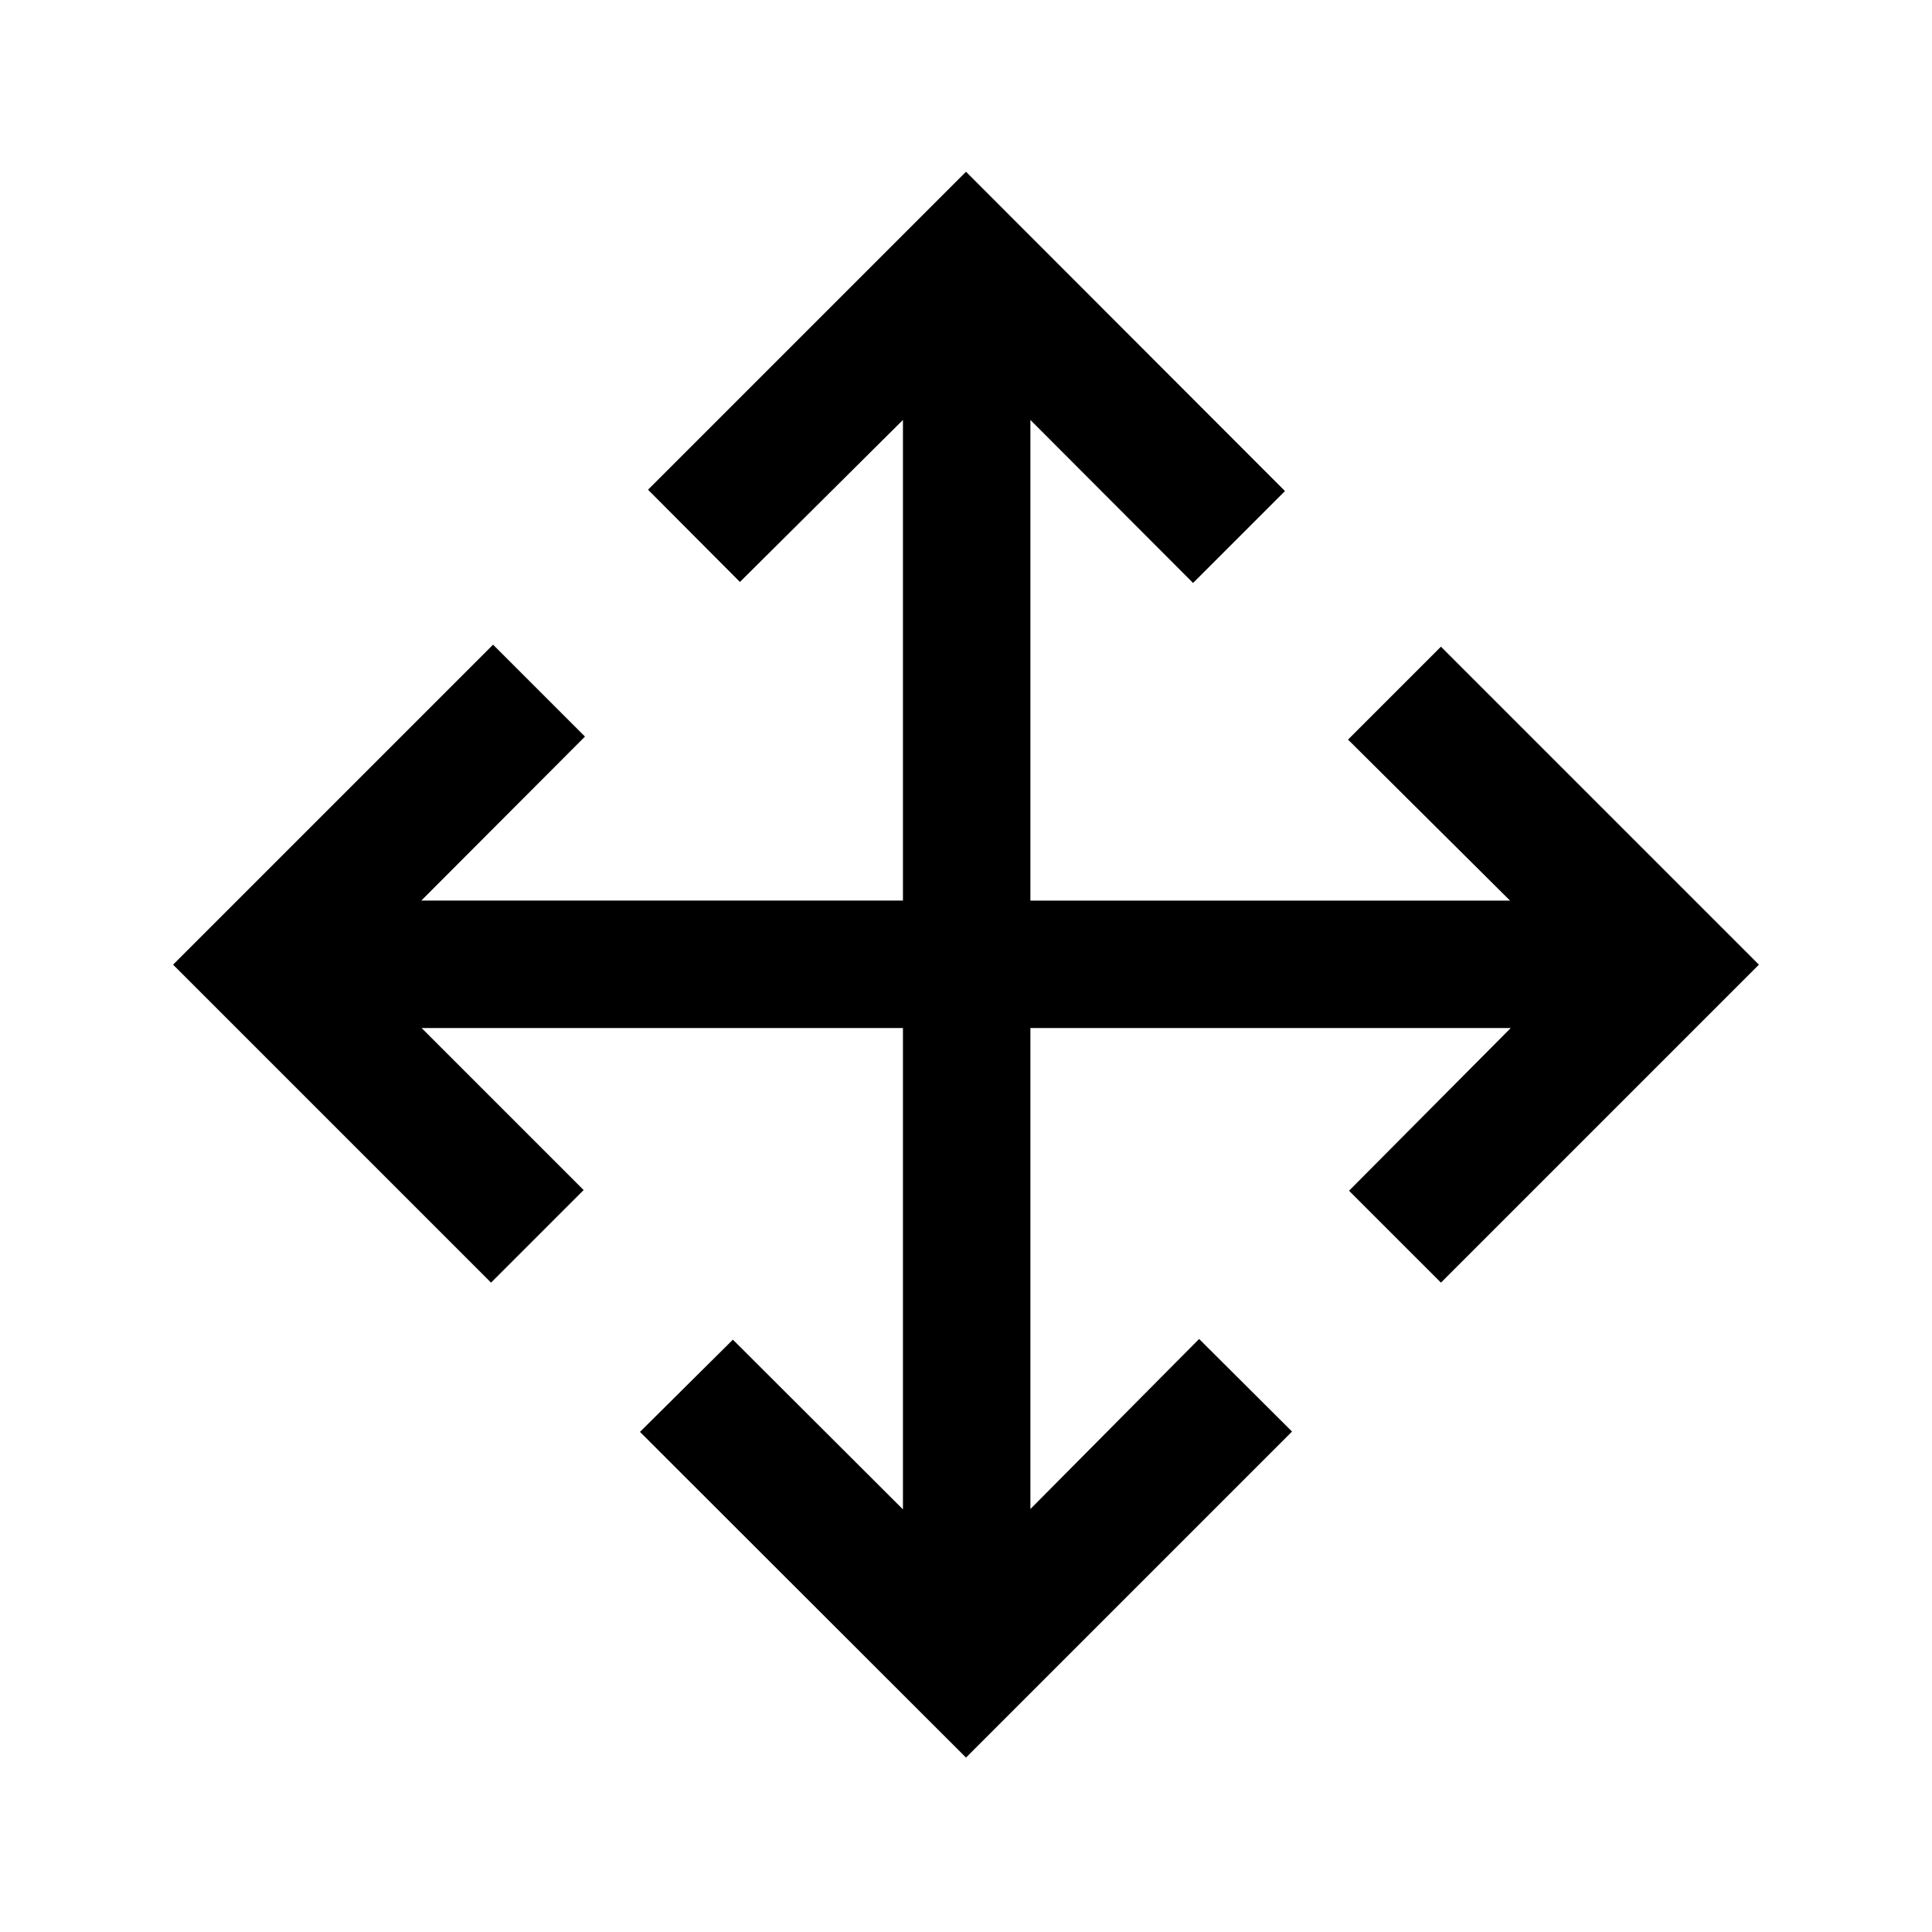 <svg xmlns="http://www.w3.org/2000/svg" height="40" viewBox="0 -960 960 960" width="40"><path d="M480-86.67 318-248.5l46.17-45.83 84.5 84.33v-239.17H209.5l80.5 80.5-46 46-158-158 159-159L290.67-594l-81.34 81.5h239.34v-238.83l-81 80.5L322-716.67l158-158L638.5-716l-45.67 45.67-80.83-81v238.83h238.33l-80.5-80L716-638.67l158 158-158 158-45.67-45.66 80.34-80.84H512v239l83.83-84.5 46.17 46-162 162Z"/></svg>